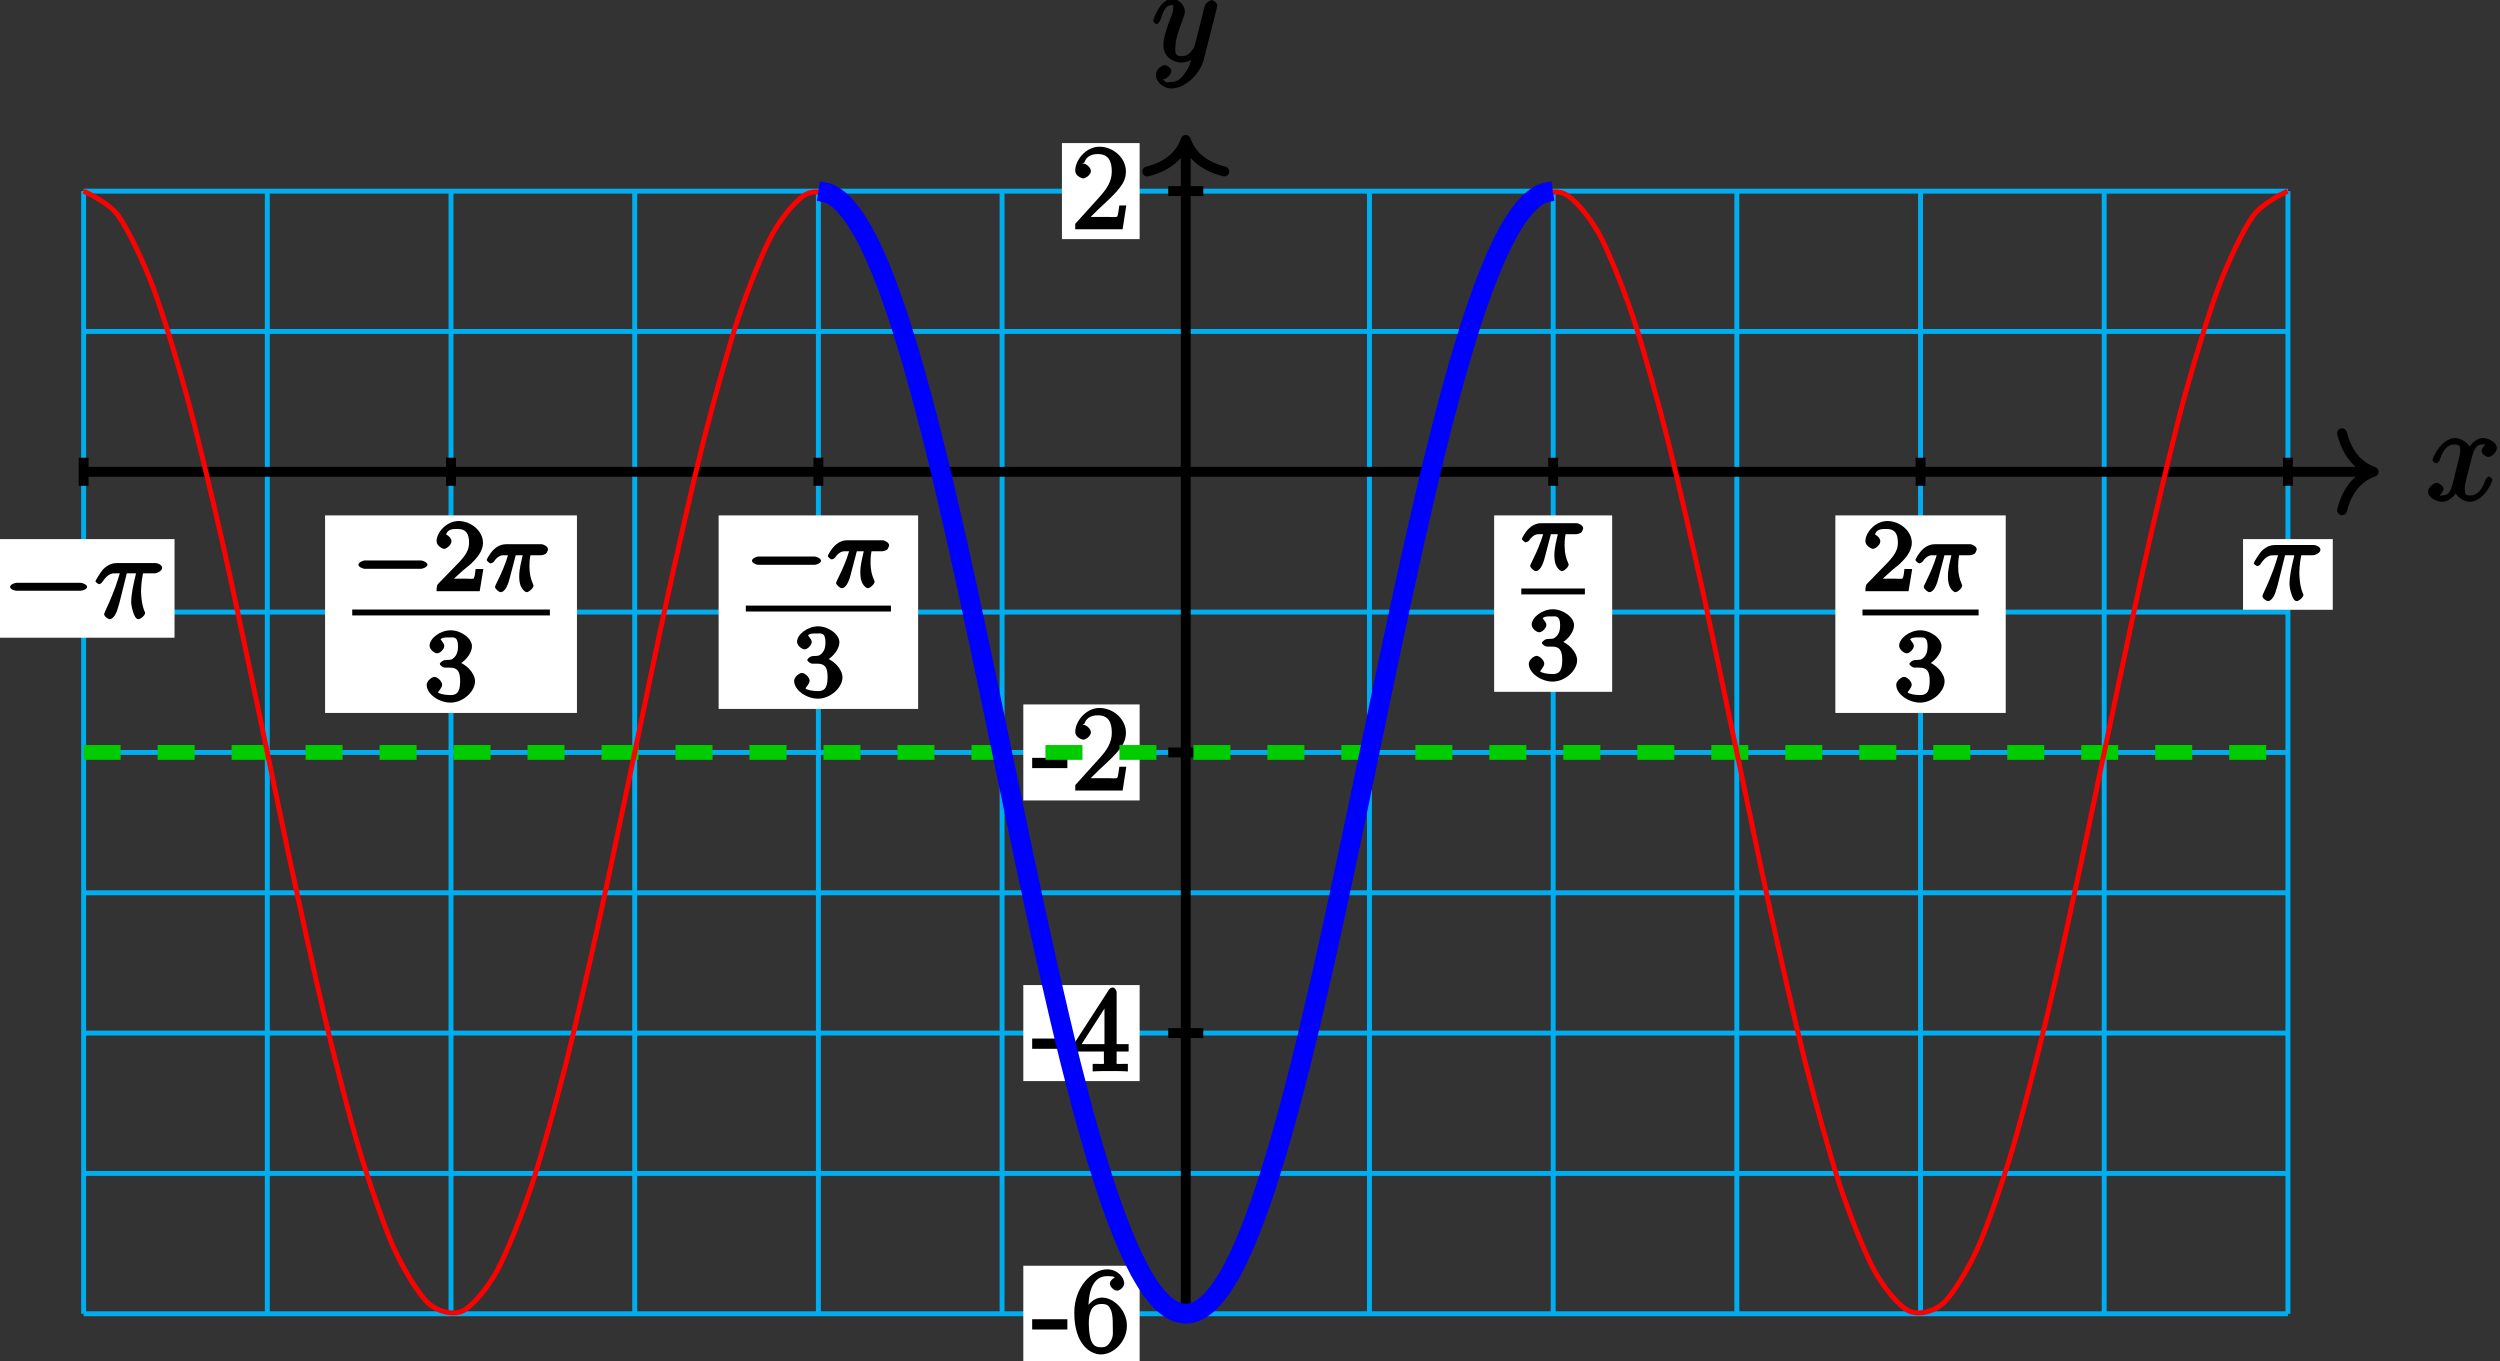 <?xml version="1.0" encoding="UTF-8"?>
<svg xmlns="http://www.w3.org/2000/svg" xmlns:xlink="http://www.w3.org/1999/xlink" width="202pt" height="110pt" viewBox="0 0 202 110" version="1.1">
<rect x="0" y="0" width="202" height="110" fill="#333333" stroke="none"/>
<defs>
<g>
<symbol overflow="visible" id="glyph0-0">
<path style="stroke:none;" d=""/>
</symbol>
<symbol overflow="visible" id="glyph0-1">
<path style="stroke:none;" d="M 5.109 -4.688 C 4.766 -4.625 4.453 -4.219 4.453 -4.016 C 4.453 -3.75 4.828 -3.516 4.984 -3.516 C 5.312 -3.516 5.688 -3.953 5.688 -4.234 C 5.688 -4.688 5.016 -5.047 4.562 -5.047 C 3.906 -5.047 3.375 -4.25 3.266 -4.047 L 3.609 -4.047 C 3.359 -4.859 2.531 -5.047 2.344 -5.047 C 1.234 -5.047 0.484 -3.484 0.484 -3.25 C 0.484 -3.203 0.703 -3 0.781 -3 C 0.859 -3 1 -3.109 1.062 -3.234 C 1.438 -4.453 1.984 -4.531 2.297 -4.531 C 2.781 -4.531 2.719 -4.234 2.719 -3.969 C 2.719 -3.734 2.641 -3.484 2.516 -2.969 L 2.156 -1.5 C 1.984 -0.844 1.859 -0.406 1.281 -0.406 C 1.234 -0.406 1.078 -0.359 0.844 -0.5 L 0.734 -0.25 C 1.125 -0.328 1.375 -0.797 1.375 -0.922 C 1.375 -1.141 1.047 -1.422 0.844 -1.422 C 0.578 -1.422 0.125 -1.047 0.125 -0.703 C 0.125 -0.25 0.812 0.109 1.266 0.109 C 1.781 0.109 2.266 -0.344 2.5 -0.781 L 2.203 -0.891 C 2.375 -0.266 3.094 0.109 3.484 0.109 C 4.594 0.109 5.328 -1.453 5.328 -1.688 C 5.328 -1.75 5.125 -1.938 5.062 -1.938 C 4.969 -1.938 4.781 -1.734 4.75 -1.641 C 4.453 -0.703 4 -0.406 3.516 -0.406 C 3.141 -0.406 3.094 -0.531 3.094 -0.984 C 3.094 -1.219 3.141 -1.391 3.312 -2.094 L 3.688 -3.562 C 3.859 -4.203 4.062 -4.531 4.547 -4.531 C 4.578 -4.531 4.75 -4.578 4.969 -4.438 Z M 5.109 -4.688 "/>
</symbol>
<symbol overflow="visible" id="glyph0-2">
<path style="stroke:none;" d="M 2.703 0.953 C 2.406 1.359 2.125 1.672 1.594 1.672 C 1.469 1.672 1.109 1.812 1.016 1.547 C 0.812 1.469 0.875 1.469 0.891 1.469 C 1.219 1.469 1.594 1.047 1.594 0.797 C 1.594 0.547 1.234 0.312 1.062 0.312 C 0.891 0.312 0.344 0.594 0.344 1.125 C 0.344 1.672 0.984 2.203 1.594 2.203 C 2.672 2.203 3.922 1.062 4.219 -0.141 L 5.281 -4.344 C 5.281 -4.391 5.312 -4.453 5.312 -4.516 C 5.312 -4.688 5.016 -4.938 4.859 -4.938 C 4.766 -4.938 4.359 -4.75 4.281 -4.422 L 3.484 -1.266 C 3.422 -1.062 3.469 -1.156 3.375 -1.031 C 3.172 -0.734 2.938 -0.406 2.422 -0.406 C 1.812 -0.406 1.922 -0.844 1.922 -1.141 C 1.922 -1.75 2.219 -2.578 2.516 -3.359 C 2.625 -3.672 2.688 -3.828 2.688 -4.031 C 2.688 -4.484 2.203 -5.047 1.672 -5.047 C 0.688 -5.047 0.125 -3.344 0.125 -3.25 C 0.125 -3.203 0.328 -3 0.406 -3 C 0.5 -3 0.672 -3.203 0.719 -3.344 C 0.984 -4.25 1.234 -4.531 1.641 -4.531 C 1.75 -4.531 1.75 -4.688 1.75 -4.328 C 1.75 -4.047 1.641 -3.734 1.469 -3.328 C 0.953 -1.922 0.953 -1.562 0.953 -1.297 C 0.953 -0.281 1.859 0.109 2.391 0.109 C 2.703 0.109 3.203 -0.031 3.469 -0.312 L 3.297 -0.484 C 3.141 0.109 3.078 0.422 2.703 0.953 Z M 2.703 0.953 "/>
</symbol>
<symbol overflow="visible" id="glyph1-0">
<path style="stroke:none;" d=""/>
</symbol>
<symbol overflow="visible" id="glyph1-1">
<path style="stroke:none;" d="M 2.766 -1.953 L 2.766 -2.641 L -0.078 -2.641 L -0.078 -1.812 L 2.766 -1.812 Z M 2.766 -1.953 "/>
</symbol>
<symbol overflow="visible" id="glyph1-2">
<path style="stroke:none;" d="M 1.344 -3.484 C 1.344 -5.906 2.359 -6.125 2.875 -6.125 C 3.219 -6.125 3.438 -6.078 3.438 -6.047 C 3.625 -6.047 3.078 -5.891 3.078 -5.5 C 3.078 -5.281 3.406 -4.953 3.656 -4.953 C 3.891 -4.953 4.234 -5.25 4.234 -5.531 C 4.234 -6.031 3.688 -6.672 2.859 -6.672 C 1.656 -6.672 0.203 -5.281 0.203 -3.172 C 0.203 -0.547 1.547 0.203 2.359 0.203 C 3.391 0.203 4.453 -0.859 4.453 -2.109 C 4.453 -3.375 3.391 -4.391 2.438 -4.391 C 1.594 -4.391 1.094 -3.484 1 -3.219 L 1.344 -3.219 Z M 2.359 -0.375 C 1.75 -0.375 1.641 -0.75 1.547 -0.953 C 1.469 -1.188 1.375 -1.656 1.375 -2.328 C 1.375 -3.094 1.547 -3.875 2.406 -3.875 C 2.922 -3.875 3.016 -3.688 3.172 -3.359 C 3.312 -3 3.312 -2.531 3.312 -2.109 C 3.312 -1.625 3.375 -1.312 3.188 -0.953 C 2.953 -0.484 2.734 -0.375 2.359 -0.375 Z M 2.359 -0.375 "/>
</symbol>
<symbol overflow="visible" id="glyph1-3">
<path style="stroke:none;" d="M 3.625 -6.375 C 3.625 -6.562 3.453 -6.766 3.312 -6.766 C 3.234 -6.766 3.094 -6.719 3.016 -6.609 L 0.078 -2.062 L 0.078 -1.594 L 2.594 -1.594 L 2.594 -0.875 C 2.594 -0.531 2.75 -0.594 2.062 -0.594 L 1.688 -0.594 L 1.688 0.016 C 2.078 -0.016 2.844 -0.016 3.109 -0.016 C 3.375 -0.016 4.141 -0.016 4.531 0.016 L 4.531 -0.594 L 4.172 -0.594 C 3.484 -0.594 3.625 -0.531 3.625 -0.875 L 3.625 -1.594 L 4.594 -1.594 L 4.594 -2.188 L 3.625 -2.188 Z M 2.641 -5.625 L 2.641 -2.188 L 0.797 -2.188 L 2.938 -5.531 Z M 2.641 -5.625 "/>
</symbol>
<symbol overflow="visible" id="glyph1-4">
<path style="stroke:none;" d="M 4.203 -1.922 L 3.844 -1.922 C 3.781 -1.594 3.766 -1.188 3.672 -1.031 C 3.609 -0.953 3.188 -1 2.891 -1 L 1.125 -1 L 1.25 -0.734 C 1.5 -0.953 2.078 -1.562 2.328 -1.781 C 3.781 -3.125 4.375 -3.734 4.375 -4.672 C 4.375 -5.781 3.344 -6.672 2.234 -6.672 C 1.125 -6.672 0.281 -5.562 0.281 -4.75 C 0.281 -4.25 0.891 -4.109 0.922 -4.109 C 1.125 -4.109 1.547 -4.406 1.547 -4.703 C 1.547 -4.969 1.188 -5.312 0.922 -5.312 C 0.828 -5.312 0.812 -5.312 1.016 -5.391 C 1.141 -5.797 1.484 -6.078 2.109 -6.078 C 2.922 -6.078 3.234 -5.562 3.234 -4.672 C 3.234 -3.859 2.828 -3.266 2.281 -2.656 L 0.281 -0.438 L 0.281 0 L 4.109 0 L 4.406 -1.922 Z M 4.203 -1.922 "/>
</symbol>
<symbol overflow="visible" id="glyph2-0">
<path style="stroke:none;" d=""/>
</symbol>
<symbol overflow="visible" id="glyph2-1">
<path style="stroke:none;" d="M 6.297 -2.203 C 6.469 -2.203 6.828 -2.328 6.828 -2.516 C 6.828 -2.703 6.469 -2.844 6.297 -2.844 L 1.125 -2.844 C 0.969 -2.844 0.609 -2.703 0.609 -2.516 C 0.609 -2.328 0.969 -2.203 1.125 -2.203 Z M 6.297 -2.203 "/>
</symbol>
<symbol overflow="visible" id="glyph3-0">
<path style="stroke:none;" d=""/>
</symbol>
<symbol overflow="visible" id="glyph3-1">
<path style="stroke:none;" d="M 2.484 -3.609 L 3.344 -3.609 C 3.125 -2.688 2.953 -1.984 2.953 -1.219 C 2.953 -1.094 3.141 0.094 3.531 0.094 C 3.734 0.094 4.078 -0.234 4.078 -0.406 C 4.078 -0.453 4.078 -0.469 4 -0.609 C 3.75 -1.266 3.75 -2.094 3.75 -2.156 C 3.75 -2.219 3.75 -2.891 3.906 -3.609 L 4.844 -3.609 C 4.969 -3.609 5.453 -3.766 5.453 -4.062 C 5.453 -4.281 5.109 -4.438 4.938 -4.438 L 1.781 -4.438 C 1.562 -4.438 1.125 -4.391 0.672 -3.922 C 0.438 -3.641 0.062 -3.016 0.062 -2.969 C 0.062 -2.906 0.297 -2.734 0.359 -2.734 C 0.422 -2.734 0.547 -2.812 0.594 -2.875 C 1.094 -3.656 1.469 -3.609 1.719 -3.609 L 2.031 -3.609 C 1.859 -3.047 1.625 -2.203 0.906 -0.672 C 0.828 -0.5 0.766 -0.359 0.766 -0.312 C 0.766 -0.109 1.125 0.094 1.203 0.094 C 1.484 0.094 1.734 -0.312 1.844 -0.703 C 2 -1.188 2 -1.219 2.094 -1.594 L 2.594 -3.609 Z M 2.484 -3.609 "/>
</symbol>
<symbol overflow="visible" id="glyph4-0">
<path style="stroke:none;" d=""/>
</symbol>
<symbol overflow="visible" id="glyph4-1">
<path style="stroke:none;" d="M 5.562 -1.812 C 5.703 -1.812 6.078 -1.953 6.078 -2.141 C 6.078 -2.328 5.703 -2.484 5.562 -2.484 L 1 -2.484 C 0.875 -2.484 0.5 -2.328 0.5 -2.141 C 0.5 -1.953 0.875 -1.812 1 -1.812 Z M 5.562 -1.812 "/>
</symbol>
<symbol overflow="visible" id="glyph5-0">
<path style="stroke:none;" d=""/>
</symbol>
<symbol overflow="visible" id="glyph5-1">
<path style="stroke:none;" d="M 2.375 -1.688 C 2.5 -1.797 2.844 -2.062 2.969 -2.172 C 3.453 -2.625 3.984 -3.203 3.984 -3.922 C 3.984 -4.875 3 -5.672 2.016 -5.672 C 1.047 -5.672 0.234 -4.75 0.234 -4.047 C 0.234 -3.656 0.734 -3.422 0.844 -3.422 C 1.016 -3.422 1.438 -3.719 1.438 -4.031 C 1.438 -4.438 0.859 -4.625 1.016 -4.625 C 1.172 -5.016 1.531 -5.031 1.922 -5.031 C 2.656 -5.031 2.859 -4.594 2.859 -3.922 C 2.859 -3.094 2.328 -2.609 1.391 -1.656 L 0.375 -0.609 C 0.281 -0.531 0.234 -0.375 0.234 0 L 3.719 0 L 4.016 -1.797 L 3.391 -1.797 C 3.344 -1.453 3.328 -1.172 3.234 -1.031 C 3.188 -0.969 2.719 -1.016 2.594 -1.016 L 1.172 -1.016 L 1.297 -0.703 Z M 2.375 -1.688 "/>
</symbol>
<symbol overflow="visible" id="glyph5-2">
<path style="stroke:none;" d="M 2.016 -2.656 C 2.641 -2.656 2.859 -2.375 2.859 -1.547 C 2.859 -0.547 2.484 -0.438 2.062 -0.438 C 1.625 -0.438 1.141 -0.547 1.078 -0.656 C 1.031 -0.656 1.406 -1.016 1.406 -1.281 C 1.406 -1.531 1.047 -1.906 0.781 -1.906 C 0.578 -1.906 0.156 -1.578 0.156 -1.266 C 0.156 -0.516 1.156 0.172 2.078 0.172 C 3.125 0.172 4.062 -0.75 4.062 -1.547 C 4.062 -2.203 3.344 -3 2.531 -3.172 L 2.531 -2.812 C 3.156 -3.031 3.812 -3.75 3.812 -4.391 C 3.812 -5.031 2.922 -5.672 2.094 -5.672 C 1.234 -5.672 0.391 -5.016 0.391 -4.422 C 0.391 -4.125 0.781 -3.812 1 -3.812 C 1.25 -3.812 1.578 -4.172 1.578 -4.406 C 1.578 -4.688 1.141 -4.984 1.328 -4.984 C 1.438 -5.125 1.922 -5.094 2.062 -5.094 C 2.266 -5.094 2.688 -5.219 2.688 -4.391 C 2.688 -3.828 2.516 -3.625 2.406 -3.5 C 2.156 -3.25 2.109 -3.297 1.625 -3.266 C 1.469 -3.25 1.219 -3.062 1.219 -2.953 C 1.219 -2.844 1.484 -2.656 1.625 -2.656 Z M 2.016 -2.656 "/>
</symbol>
<symbol overflow="visible" id="glyph6-0">
<path style="stroke:none;" d=""/>
</symbol>
<symbol overflow="visible" id="glyph6-1">
<path style="stroke:none;" d="M 2.266 -2.906 L 2.953 -2.906 C 2.828 -2.359 2.672 -1.781 2.672 -1.188 C 2.672 -1.125 2.672 -0.781 2.766 -0.5 C 2.875 -0.172 3.141 0.078 3.281 0.078 C 3.453 0.078 3.828 -0.25 3.828 -0.453 C 3.828 -0.5 3.812 -0.516 3.781 -0.594 C 3.625 -0.953 3.5 -1.344 3.5 -1.984 C 3.5 -2.172 3.5 -2.516 3.578 -2.906 L 4.406 -2.906 C 4.531 -2.906 4.734 -2.969 4.828 -3.031 C 4.922 -3.109 5 -3.344 5 -3.391 C 5 -3.625 4.609 -3.797 4.484 -3.797 L 1.609 -3.797 C 1.438 -3.797 1 -3.75 0.609 -3.359 C 0.312 -3.078 0.047 -2.578 0.047 -2.531 C 0.047 -2.453 0.281 -2.25 0.344 -2.25 C 0.438 -2.25 0.578 -2.328 0.625 -2.391 C 1.016 -2.969 1.359 -2.906 1.531 -2.906 L 1.766 -2.906 C 1.578 -2.25 1.219 -1.406 1 -0.984 C 0.812 -0.578 0.719 -0.422 0.719 -0.344 C 0.719 -0.188 1.047 0.078 1.172 0.078 C 1.484 0.078 1.75 -0.406 1.906 -1.062 L 2.391 -2.906 Z M 2.266 -2.906 "/>
</symbol>
</g>
</defs>
<g id="surface1">
<path style="fill:none;stroke-width:0.399;stroke-linecap:butt;stroke-linejoin:miter;stroke:rgb(0%,67.839%,93.729%);stroke-opacity:1;stroke-miterlimit:10;" d="M -89.052 -68.032 L 89.053 -68.032 M -89.052 -56.693 L 89.053 -56.693 M -89.052 -45.353 L 89.053 -45.353 M -89.052 -34.017 L 89.053 -34.017 M -89.052 -22.677 L 89.053 -22.677 M -89.052 -11.337 L 89.053 -11.337 M -89.052 -0.001 L 89.053 -0.001 M -89.052 11.339 L 89.053 11.339 M -89.052 22.675 L 89.053 22.675 M -89.052 -68.032 L -89.052 22.679 M -74.212 -68.032 L -74.212 22.679 M -59.369 -68.032 L -59.369 22.679 M -44.525 -68.032 L -44.525 22.679 M -29.685 -68.032 L -29.685 22.679 M -14.841 -68.032 L -14.841 22.679 M -0.001 -68.032 L -0.001 22.679 M 14.842 -68.032 L 14.842 22.679 M 29.686 -68.032 L 29.686 22.679 M 44.526 -68.032 L 44.526 22.679 M 59.37 -68.032 L 59.37 22.679 M 74.21 -68.032 L 74.21 22.679 M 89.053 -68.032 L 89.053 22.679 " transform="matrix(1,0,0,-1,95.81,38.12)"/>
<path style="fill:none;stroke-width:0.797;stroke-linecap:butt;stroke-linejoin:miter;stroke:rgb(0%,0%,0%);stroke-opacity:1;stroke-miterlimit:10;" d="M -89.052 -0.001 L 95.581 -0.001 " transform="matrix(1,0,0,-1,95.81,38.12)"/>
<path style="fill:none;stroke-width:0.797;stroke-linecap:round;stroke-linejoin:round;stroke:rgb(0%,0%,0%);stroke-opacity:1;stroke-miterlimit:10;" d="M -2.552 3.112 C -2.083 1.245 -1.044 0.362 -0.001 -0.001 C -1.044 -0.364 -2.083 -1.243 -2.552 -3.11 " transform="matrix(1,0,0,-1,191.79,38.12)"/>
<g style="fill:rgb(0%,0%,0%);fill-opacity:1;">
  <use xlink:href="#glyph0-1" x="196.059" y="40.438"/>
</g>
<path style="fill:none;stroke-width:0.797;stroke-linecap:butt;stroke-linejoin:miter;stroke:rgb(0%,0%,0%);stroke-opacity:1;stroke-miterlimit:10;" d="M -0.001 -68.032 L -0.001 26.417 " transform="matrix(1,0,0,-1,95.81,38.12)"/>
<path style="fill:none;stroke-width:0.797;stroke-linecap:round;stroke-linejoin:round;stroke:rgb(0%,0%,0%);stroke-opacity:1;stroke-miterlimit:10;" d="M -2.549 3.111 C -2.085 1.244 -1.045 0.365 0.001 0.001 C -1.045 -0.362 -2.085 -1.245 -2.549 -3.112 " transform="matrix(0,-1,-1,0,95.81,11.306)"/>
<g style="fill:rgb(0%,0%,0%);fill-opacity:1;">
  <use xlink:href="#glyph0-2" x="93.049" y="4.948"/>
</g>
<path style="fill:none;stroke-width:0.797;stroke-linecap:butt;stroke-linejoin:miter;stroke:rgb(0%,0%,0%);stroke-opacity:1;stroke-miterlimit:10;" d="M 1.417 -68.032 L -1.415 -68.032 " transform="matrix(1,0,0,-1,95.81,38.12)"/>
<path style=" stroke:none;fill-rule:nonzero;fill:rgb(100%,100%,100%);fill-opacity:1;" d="M 92.082 102.273 L 82.684 102.273 L 82.684 110.031 L 92.082 110.031 Z M 92.082 102.273 "/>
<g style="fill:rgb(0%,0%,0%);fill-opacity:1;">
  <use xlink:href="#glyph1-1" x="83.478" y="109.236"/>
  <use xlink:href="#glyph1-2" x="86.6" y="109.236"/>
</g>
<path style="fill:none;stroke-width:0.797;stroke-linecap:butt;stroke-linejoin:miter;stroke:rgb(0%,0%,0%);stroke-opacity:1;stroke-miterlimit:10;" d="M 1.417 -45.353 L -1.415 -45.353 " transform="matrix(1,0,0,-1,95.81,38.12)"/>
<path style=" stroke:none;fill-rule:nonzero;fill:rgb(100%,100%,100%);fill-opacity:1;" d="M 92.082 79.594 L 82.684 79.594 L 82.684 87.352 L 92.082 87.352 Z M 92.082 79.594 "/>
<g style="fill:rgb(0%,0%,0%);fill-opacity:1;">
  <use xlink:href="#glyph1-1" x="83.478" y="86.556"/>
  <use xlink:href="#glyph1-3" x="86.6" y="86.556"/>
</g>
<path style="fill:none;stroke-width:0.797;stroke-linecap:butt;stroke-linejoin:miter;stroke:rgb(0%,0%,0%);stroke-opacity:1;stroke-miterlimit:10;" d="M 1.417 -22.677 L -1.415 -22.677 " transform="matrix(1,0,0,-1,95.81,38.12)"/>
<path style=" stroke:none;fill-rule:nonzero;fill:rgb(100%,100%,100%);fill-opacity:1;" d="M 92.082 56.918 L 82.684 56.918 L 82.684 64.676 L 92.082 64.676 Z M 92.082 56.918 "/>
<g style="fill:rgb(0%,0%,0%);fill-opacity:1;">
  <use xlink:href="#glyph1-1" x="83.478" y="63.876"/>
  <use xlink:href="#glyph1-4" x="86.6" y="63.876"/>
</g>
<path style="fill:none;stroke-width:0.797;stroke-linecap:butt;stroke-linejoin:miter;stroke:rgb(0%,0%,0%);stroke-opacity:1;stroke-miterlimit:10;" d="M 1.417 22.679 L -1.415 22.679 " transform="matrix(1,0,0,-1,95.81,38.12)"/>
<path style=" stroke:none;fill-rule:nonzero;fill:rgb(100%,100%,100%);fill-opacity:1;" d="M 92.082 11.562 L 85.805 11.562 L 85.805 19.32 L 92.082 19.32 Z M 92.082 11.562 "/>
<g style="fill:rgb(0%,0%,0%);fill-opacity:1;">
  <use xlink:href="#glyph1-4" x="86.598" y="18.526"/>
</g>
<path style="fill:none;stroke-width:0.797;stroke-linecap:butt;stroke-linejoin:miter;stroke:rgb(0%,0%,0%);stroke-opacity:1;stroke-miterlimit:10;" d="M -89.052 1.136 L -89.052 -1.134 " transform="matrix(1,0,0,-1,95.81,38.12)"/>
<path style=" stroke:none;fill-rule:nonzero;fill:rgb(100%,100%,100%);fill-opacity:1;" d="M 14.102 43.559 L -0.59 43.559 L -0.59 51.527 L 14.102 51.527 Z M 14.102 43.559 "/>
<g style="fill:rgb(0%,0%,0%);fill-opacity:1;">
  <use xlink:href="#glyph2-1" x="0.208" y="49.936"/>
</g>
<g style="fill:rgb(0%,0%,0%);fill-opacity:1;">
  <use xlink:href="#glyph3-1" x="7.648" y="49.936"/>
</g>
<path style="fill:none;stroke-width:0.797;stroke-linecap:butt;stroke-linejoin:miter;stroke:rgb(0%,0%,0%);stroke-opacity:1;stroke-miterlimit:10;" d="M 89.053 1.136 L 89.053 -1.134 " transform="matrix(1,0,0,-1,95.81,38.12)"/>
<path style=" stroke:none;fill-rule:nonzero;fill:rgb(100%,100%,100%);fill-opacity:1;" d="M 188.488 43.559 L 181.238 43.559 L 181.238 49.27 L 188.488 49.27 Z M 188.488 43.559 "/>
<g style="fill:rgb(0%,0%,0%);fill-opacity:1;">
  <use xlink:href="#glyph3-1" x="182.038" y="48.476"/>
</g>
<path style="fill:none;stroke-width:0.797;stroke-linecap:butt;stroke-linejoin:miter;stroke:rgb(0%,0%,0%);stroke-opacity:1;stroke-miterlimit:10;" d="M -59.369 1.136 L -59.369 -1.134 " transform="matrix(1,0,0,-1,95.81,38.12)"/>
<path style=" stroke:none;fill-rule:nonzero;fill:rgb(100%,100%,100%);fill-opacity:1;" d="M 26.266 57.605 L 46.617 57.605 L 46.617 41.645 L 26.266 41.645 Z M 26.266 57.605 "/>
<g style="fill:rgb(0%,0%,0%);fill-opacity:1;">
  <use xlink:href="#glyph4-1" x="28.46" y="47.77"/>
</g>
<g style="fill:rgb(0%,0%,0%);fill-opacity:1;">
  <use xlink:href="#glyph5-1" x="35.04" y="47.77"/>
</g>
<g style="fill:rgb(0%,0%,0%);fill-opacity:1;">
  <use xlink:href="#glyph6-1" x="39.28" y="47.77"/>
</g>
<path style="fill:none;stroke-width:0.478;stroke-linecap:butt;stroke-linejoin:miter;stroke:rgb(0%,0%,0%);stroke-opacity:1;stroke-miterlimit:10;" d="M 154.011 -92.128 L 169.98 -92.128 " transform="matrix(1,0,0,-1,-125.55,-42.64)"/>
<g style="fill:rgb(0%,0%,0%);fill-opacity:1;">
  <use xlink:href="#glyph5-2" x="34.32" y="56.6"/>
</g>
<path style="fill:none;stroke-width:0.797;stroke-linecap:butt;stroke-linejoin:miter;stroke:rgb(0%,0%,0%);stroke-opacity:1;stroke-miterlimit:10;" d="M -29.685 1.136 L -29.685 -1.134 " transform="matrix(1,0,0,-1,95.81,38.12)"/>
<path style=" stroke:none;fill-rule:nonzero;fill:rgb(100%,100%,100%);fill-opacity:1;" d="M 58.066 57.281 L 74.184 57.281 L 74.184 41.645 L 58.066 41.645 Z M 58.066 57.281 "/>
<g style="fill:rgb(0%,0%,0%);fill-opacity:1;">
  <use xlink:href="#glyph4-1" x="60.26" y="47.45"/>
</g>
<g style="fill:rgb(0%,0%,0%);fill-opacity:1;">
  <use xlink:href="#glyph6-1" x="66.84" y="47.45"/>
</g>
<path style="fill:none;stroke-width:0.478;stroke-linecap:butt;stroke-linejoin:miter;stroke:rgb(0%,0%,0%);stroke-opacity:1;stroke-miterlimit:10;" d="M 154.012 -92.132 L 165.738 -92.132 " transform="matrix(1,0,0,-1,-93.75,-42.96)"/>
<g style="fill:rgb(0%,0%,0%);fill-opacity:1;">
  <use xlink:href="#glyph5-2" x="64.01" y="56.28"/>
</g>
<path style="fill:none;stroke-width:0.797;stroke-linecap:butt;stroke-linejoin:miter;stroke:rgb(0%,0%,0%);stroke-opacity:1;stroke-miterlimit:10;" d="M 59.37 1.136 L 59.37 -1.134 " transform="matrix(1,0,0,-1,95.81,38.12)"/>
<path style=" stroke:none;fill-rule:nonzero;fill:rgb(100%,100%,100%);fill-opacity:1;" d="M 148.297 57.605 L 162.062 57.605 L 162.062 41.645 L 148.297 41.645 Z M 148.297 57.605 "/>
<g style="fill:rgb(0%,0%,0%);fill-opacity:1;">
  <use xlink:href="#glyph5-1" x="150.49" y="47.77"/>
</g>
<g style="fill:rgb(0%,0%,0%);fill-opacity:1;">
  <use xlink:href="#glyph6-1" x="154.72" y="47.77"/>
</g>
<path style="fill:none;stroke-width:0.478;stroke-linecap:butt;stroke-linejoin:miter;stroke:rgb(0%,0%,0%);stroke-opacity:1;stroke-miterlimit:10;" d="M 154.008 -92.128 L 163.391 -92.128 " transform="matrix(1,0,0,-1,-3.52,-42.64)"/>
<g style="fill:rgb(0%,0%,0%);fill-opacity:1;">
  <use xlink:href="#glyph5-2" x="153.06" y="56.6"/>
</g>
<path style="fill:none;stroke-width:0.797;stroke-linecap:butt;stroke-linejoin:miter;stroke:rgb(0%,0%,0%);stroke-opacity:1;stroke-miterlimit:10;" d="M 29.686 1.136 L 29.686 -1.134 " transform="matrix(1,0,0,-1,95.81,38.12)"/>
<path style=" stroke:none;fill-rule:nonzero;fill:rgb(100%,100%,100%);fill-opacity:1;" d="M 120.727 55.898 L 130.262 55.898 L 130.262 41.645 L 120.727 41.645 Z M 120.727 55.898 "/>
<g style="fill:rgb(0%,0%,0%);fill-opacity:1;">
  <use xlink:href="#glyph6-1" x="122.92" y="46.07"/>
</g>
<path style="fill:none;stroke-width:0.478;stroke-linecap:butt;stroke-linejoin:miter;stroke:rgb(0%,0%,0%);stroke-opacity:1;stroke-miterlimit:10;" d="M 154.012 -92.129 L 159.149 -92.129 " transform="matrix(1,0,0,-1,-31.09,-44.34)"/>
<g style="fill:rgb(0%,0%,0%);fill-opacity:1;">
  <use xlink:href="#glyph5-2" x="123.37" y="54.9"/>
</g>
<path style="fill:none;stroke-width:1.196;stroke-linecap:butt;stroke-linejoin:miter;stroke:rgb(0%,79.999%,0%);stroke-opacity:1;stroke-dasharray:2.989,2.989;stroke-miterlimit:10;" d="M -89.052 -22.677 L 89.053 -22.677 " transform="matrix(1,0,0,-1,95.81,38.12)"/>
<path style="fill:none;stroke-width:0.399;stroke-linecap:butt;stroke-linejoin:miter;stroke:rgb(100%,0%,0%);stroke-opacity:1;stroke-miterlimit:10;" d="M -89.052 22.675 C -89.052 22.675 -87.044 21.784 -86.271 20.722 C -85.498 19.663 -84.259 17.065 -83.49 15.034 C -82.716 13.007 -81.478 8.921 -80.705 6.097 C -79.935 3.272 -78.697 -1.939 -77.923 -5.314 C -77.15 -8.689 -75.912 -14.587 -75.142 -18.224 C -74.369 -21.857 -73.13 -27.931 -72.361 -31.513 C -71.587 -35.095 -70.349 -40.821 -69.576 -44.044 C -68.806 -47.267 -67.568 -52.153 -66.794 -54.735 C -66.021 -57.318 -64.783 -60.943 -64.013 -62.665 C -63.24 -64.388 -62.001 -66.439 -61.228 -67.153 C -60.458 -67.868 -59.22 -68.169 -58.447 -67.814 C -57.673 -67.458 -56.435 -65.982 -55.665 -64.587 C -54.892 -63.189 -53.654 -60.068 -52.88 -57.751 C -52.111 -55.435 -50.873 -50.931 -50.099 -47.896 C -49.326 -44.86 -48.087 -39.364 -47.318 -35.872 C -46.544 -32.376 -45.306 -26.36 -44.533 -22.708 C -43.763 -19.056 -42.525 -13.04 -41.751 -9.544 C -40.978 -6.048 -39.74 -0.552 -38.97 2.487 C -38.197 5.526 -36.958 10.038 -36.185 12.354 C -35.415 14.675 -34.177 17.808 -33.404 19.206 C -32.63 20.608 -31.392 22.089 -30.622 22.452 C -29.849 22.815 -28.611 22.522 -27.837 21.811 C -27.068 21.104 -25.83 19.061 -25.056 17.343 C -24.283 15.624 -23.044 12.007 -22.275 9.425 C -21.501 6.847 -20.263 1.964 -19.49 -1.255 C -18.72 -4.474 -17.482 -10.196 -16.708 -13.778 C -15.935 -17.36 -14.697 -23.431 -13.927 -27.067 C -13.154 -30.7 -11.915 -36.603 -11.142 -39.982 C -10.373 -43.357 -9.134 -48.575 -8.361 -51.403 C -7.587 -54.228 -6.349 -58.318 -5.58 -60.353 C -4.806 -62.388 -3.568 -64.993 -2.794 -66.06 C -2.025 -67.126 -0.787 -68.025 -0.013 -68.032 C 0.76 -68.036 1.999 -67.15 2.768 -66.095 C 3.542 -65.04 4.78 -62.45 5.553 -60.423 C 6.323 -58.4 7.561 -54.321 8.335 -51.501 C 9.108 -48.681 10.346 -43.474 11.116 -40.099 C 11.889 -36.728 13.127 -30.829 13.901 -27.196 C 14.67 -23.564 15.909 -17.489 16.682 -13.903 C 17.456 -10.321 18.694 -4.591 19.463 -1.368 C 20.237 1.858 21.475 6.745 22.249 9.335 C 23.018 11.921 24.256 15.554 25.03 17.28 C 25.803 19.011 27.042 21.069 27.811 21.788 C 28.585 22.507 29.823 22.815 30.592 22.464 C 31.366 22.112 32.604 20.647 33.377 19.257 C 34.147 17.866 35.385 14.749 36.159 12.436 C 36.932 10.128 38.17 5.628 38.94 2.597 C 39.713 -0.435 40.952 -5.927 41.725 -9.419 C 42.495 -12.915 43.733 -18.927 44.506 -22.579 C 45.28 -26.232 46.518 -32.247 47.288 -35.747 C 48.061 -39.243 49.299 -44.747 50.073 -47.79 C 50.842 -50.829 52.081 -55.345 52.854 -57.669 C 53.627 -59.993 54.866 -63.13 55.635 -64.536 C 56.409 -65.942 57.647 -67.435 58.42 -67.802 C 59.19 -68.165 60.428 -67.884 61.202 -67.181 C 61.975 -66.478 63.213 -64.442 63.983 -62.728 C 64.756 -61.013 65.995 -57.403 66.768 -54.825 C 67.538 -52.251 68.776 -47.376 69.549 -44.157 C 70.323 -40.943 71.561 -35.22 72.331 -31.642 C 73.104 -28.06 74.342 -21.989 75.116 -18.353 C 75.885 -14.716 77.124 -8.814 77.897 -5.435 C 78.67 -2.056 79.909 3.167 80.678 5.999 C 81.452 8.827 82.69 12.925 83.463 14.964 C 84.233 16.999 85.471 19.616 86.245 20.686 C 87.018 21.757 89.026 22.675 89.026 22.675 " transform="matrix(1,0,0,-1,95.81,38.12)"/>
<path style="fill:none;stroke-width:1.594;stroke-linecap:butt;stroke-linejoin:miter;stroke:rgb(0%,0%,100%);stroke-opacity:1;stroke-miterlimit:10;" d="M -29.685 22.679 C -29.685 22.679 -29.013 22.577 -28.759 22.456 C -28.501 22.335 -28.087 22.046 -27.83 21.804 C -27.572 21.561 -27.162 21.081 -26.904 20.722 C -26.646 20.366 -26.232 19.694 -25.974 19.225 C -25.716 18.753 -25.306 17.905 -25.048 17.323 C -24.79 16.741 -24.376 15.722 -24.119 15.038 C -23.865 14.35 -23.451 13.167 -23.193 12.386 C -22.935 11.604 -22.525 10.272 -22.267 9.401 C -22.009 8.53 -21.595 7.058 -21.337 6.104 C -21.08 5.151 -20.669 3.558 -20.412 2.53 C -20.154 1.507 -19.74 -0.196 -19.482 -1.286 C -19.228 -2.372 -18.814 -4.169 -18.556 -5.306 C -18.298 -6.446 -17.888 -8.314 -17.63 -9.493 C -17.372 -10.673 -16.958 -12.603 -16.701 -13.81 C -16.443 -15.021 -16.033 -16.985 -15.775 -18.212 C -15.517 -19.439 -15.103 -21.423 -14.845 -22.657 C -14.591 -23.888 -14.177 -25.872 -13.919 -27.099 C -13.662 -28.325 -13.251 -30.29 -12.994 -31.501 C -12.736 -32.712 -12.322 -34.638 -12.064 -35.818 C -11.806 -36.997 -11.396 -38.868 -11.138 -40.005 C -10.88 -41.146 -10.466 -42.943 -10.208 -44.028 C -9.955 -45.118 -9.54 -46.821 -9.283 -47.849 C -9.025 -48.872 -8.611 -50.47 -8.357 -51.423 C -8.099 -52.376 -7.685 -53.849 -7.427 -54.724 C -7.169 -55.595 -6.759 -56.931 -6.501 -57.712 C -6.244 -58.497 -5.83 -59.681 -5.572 -60.364 C -5.318 -61.052 -4.904 -62.075 -4.646 -62.657 C -4.388 -63.239 -3.974 -64.091 -3.72 -64.564 C -3.462 -65.036 -3.048 -65.708 -2.79 -66.067 C -2.533 -66.423 -2.123 -66.907 -1.865 -67.15 C -1.607 -67.392 -1.193 -67.685 -0.935 -67.806 C -0.677 -67.927 -0.267 -68.028 -0.009 -68.032 C 0.249 -68.032 0.663 -67.935 0.917 -67.814 C 1.174 -67.696 1.588 -67.407 1.846 -67.169 C 2.104 -66.927 2.514 -66.446 2.772 -66.091 C 3.03 -65.732 3.444 -65.067 3.702 -64.595 C 3.96 -64.126 4.37 -63.278 4.628 -62.696 C 4.885 -62.118 5.299 -61.099 5.553 -60.415 C 5.811 -59.732 6.225 -58.548 6.483 -57.767 C 6.741 -56.985 7.151 -55.657 7.409 -54.786 C 7.667 -53.915 8.081 -52.443 8.338 -51.489 C 8.596 -50.54 9.006 -48.946 9.264 -47.919 C 9.522 -46.896 9.936 -45.196 10.19 -44.107 C 10.448 -43.021 10.862 -41.228 11.12 -40.087 C 11.377 -38.95 11.788 -37.079 12.045 -35.9 C 12.303 -34.72 12.717 -32.794 12.975 -31.587 C 13.233 -30.376 13.643 -28.411 13.901 -27.185 C 14.159 -25.958 14.573 -23.978 14.831 -22.743 C 15.085 -21.509 15.499 -19.528 15.756 -18.298 C 16.014 -17.071 16.424 -15.107 16.682 -13.896 C 16.94 -12.689 17.354 -10.759 17.612 -9.579 C 17.87 -8.4 18.28 -6.528 18.538 -5.388 C 18.795 -4.247 19.21 -2.45 19.467 -1.364 C 19.721 -0.275 20.135 1.429 20.393 2.456 C 20.651 3.483 21.061 5.081 21.319 6.034 C 21.577 6.991 21.991 8.464 22.249 9.339 C 22.506 10.21 22.917 11.546 23.174 12.331 C 23.432 13.116 23.846 14.3 24.104 14.987 C 24.358 15.675 24.772 16.698 25.03 17.28 C 25.288 17.866 25.698 18.718 25.956 19.19 C 26.213 19.667 26.628 20.339 26.885 20.698 C 27.143 21.058 27.553 21.546 27.811 21.788 C 28.069 22.03 28.483 22.323 28.741 22.448 C 28.995 22.573 29.667 22.675 29.667 22.675 " transform="matrix(1,0,0,-1,95.81,38.12)"/>
</g>
</svg>

